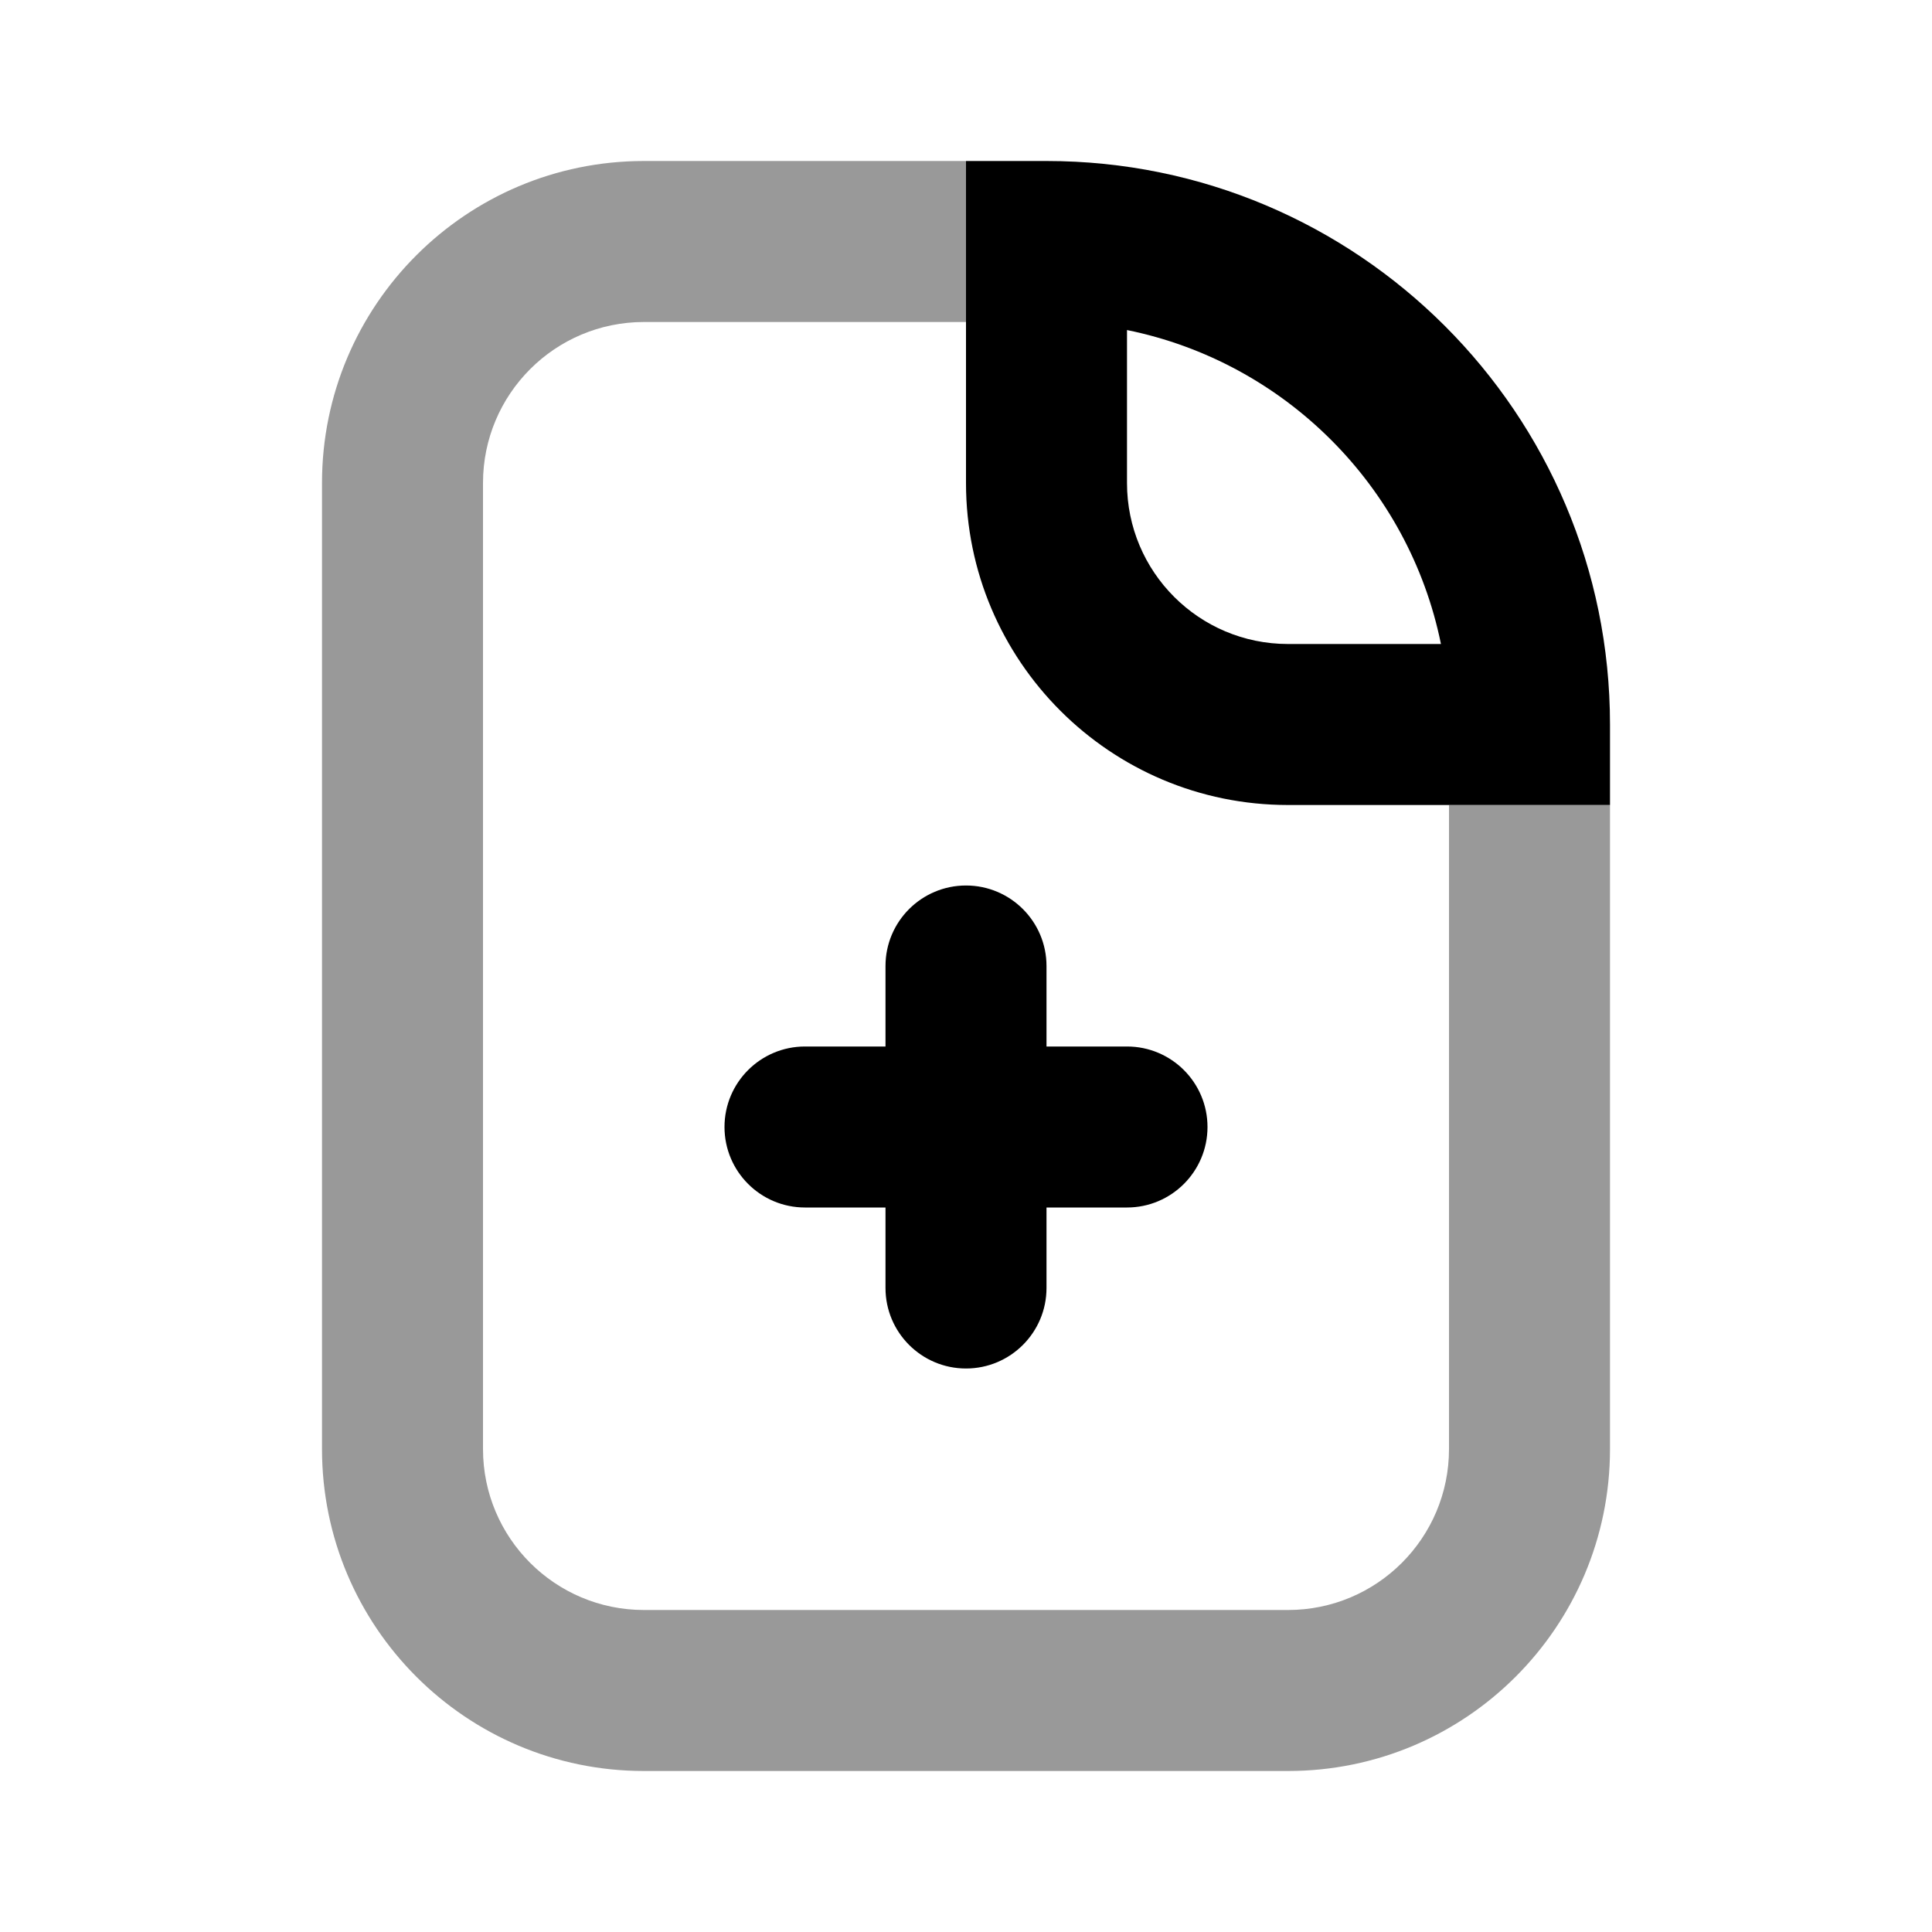 <svg width="24" height="24" viewBox="0 0 24 24" fill="none" xmlns="http://www.w3.org/2000/svg">
<path fill-rule="evenodd" clip-rule="evenodd" d="M8 4C6.895 4 6 4.895 6 6V18C6 19.105 6.895 20 8 20H16C17.105 20 18 19.105 18 18V10H20V18C20 20.209 18.209 22 16 22H8C5.791 22 4 20.209 4 18V6C4 3.791 5.791 2 8 2H12V4H8Z" fill="black" fill-opacity="0.4"/>
<path fill-rule="evenodd" clip-rule="evenodd" d="M14 6V4.1C15.959 4.498 17.502 6.041 17.9 8H16C14.895 8 14 7.105 14 6ZM20 9V10H16C13.791 10 12 8.209 12 6V2H13C16.866 2 20 5.134 20 9ZM13 12C13 11.448 12.552 11 12 11C11.448 11 11 11.448 11 12V13H10C9.448 13 9 13.448 9 14C9 14.552 9.448 15 10 15H11V16C11 16.552 11.448 17 12 17C12.552 17 13 16.552 13 16V15H14C14.552 15 15 14.552 15 14C15 13.448 14.552 13 14 13H13V12Z" fill="black"/>
</svg>

